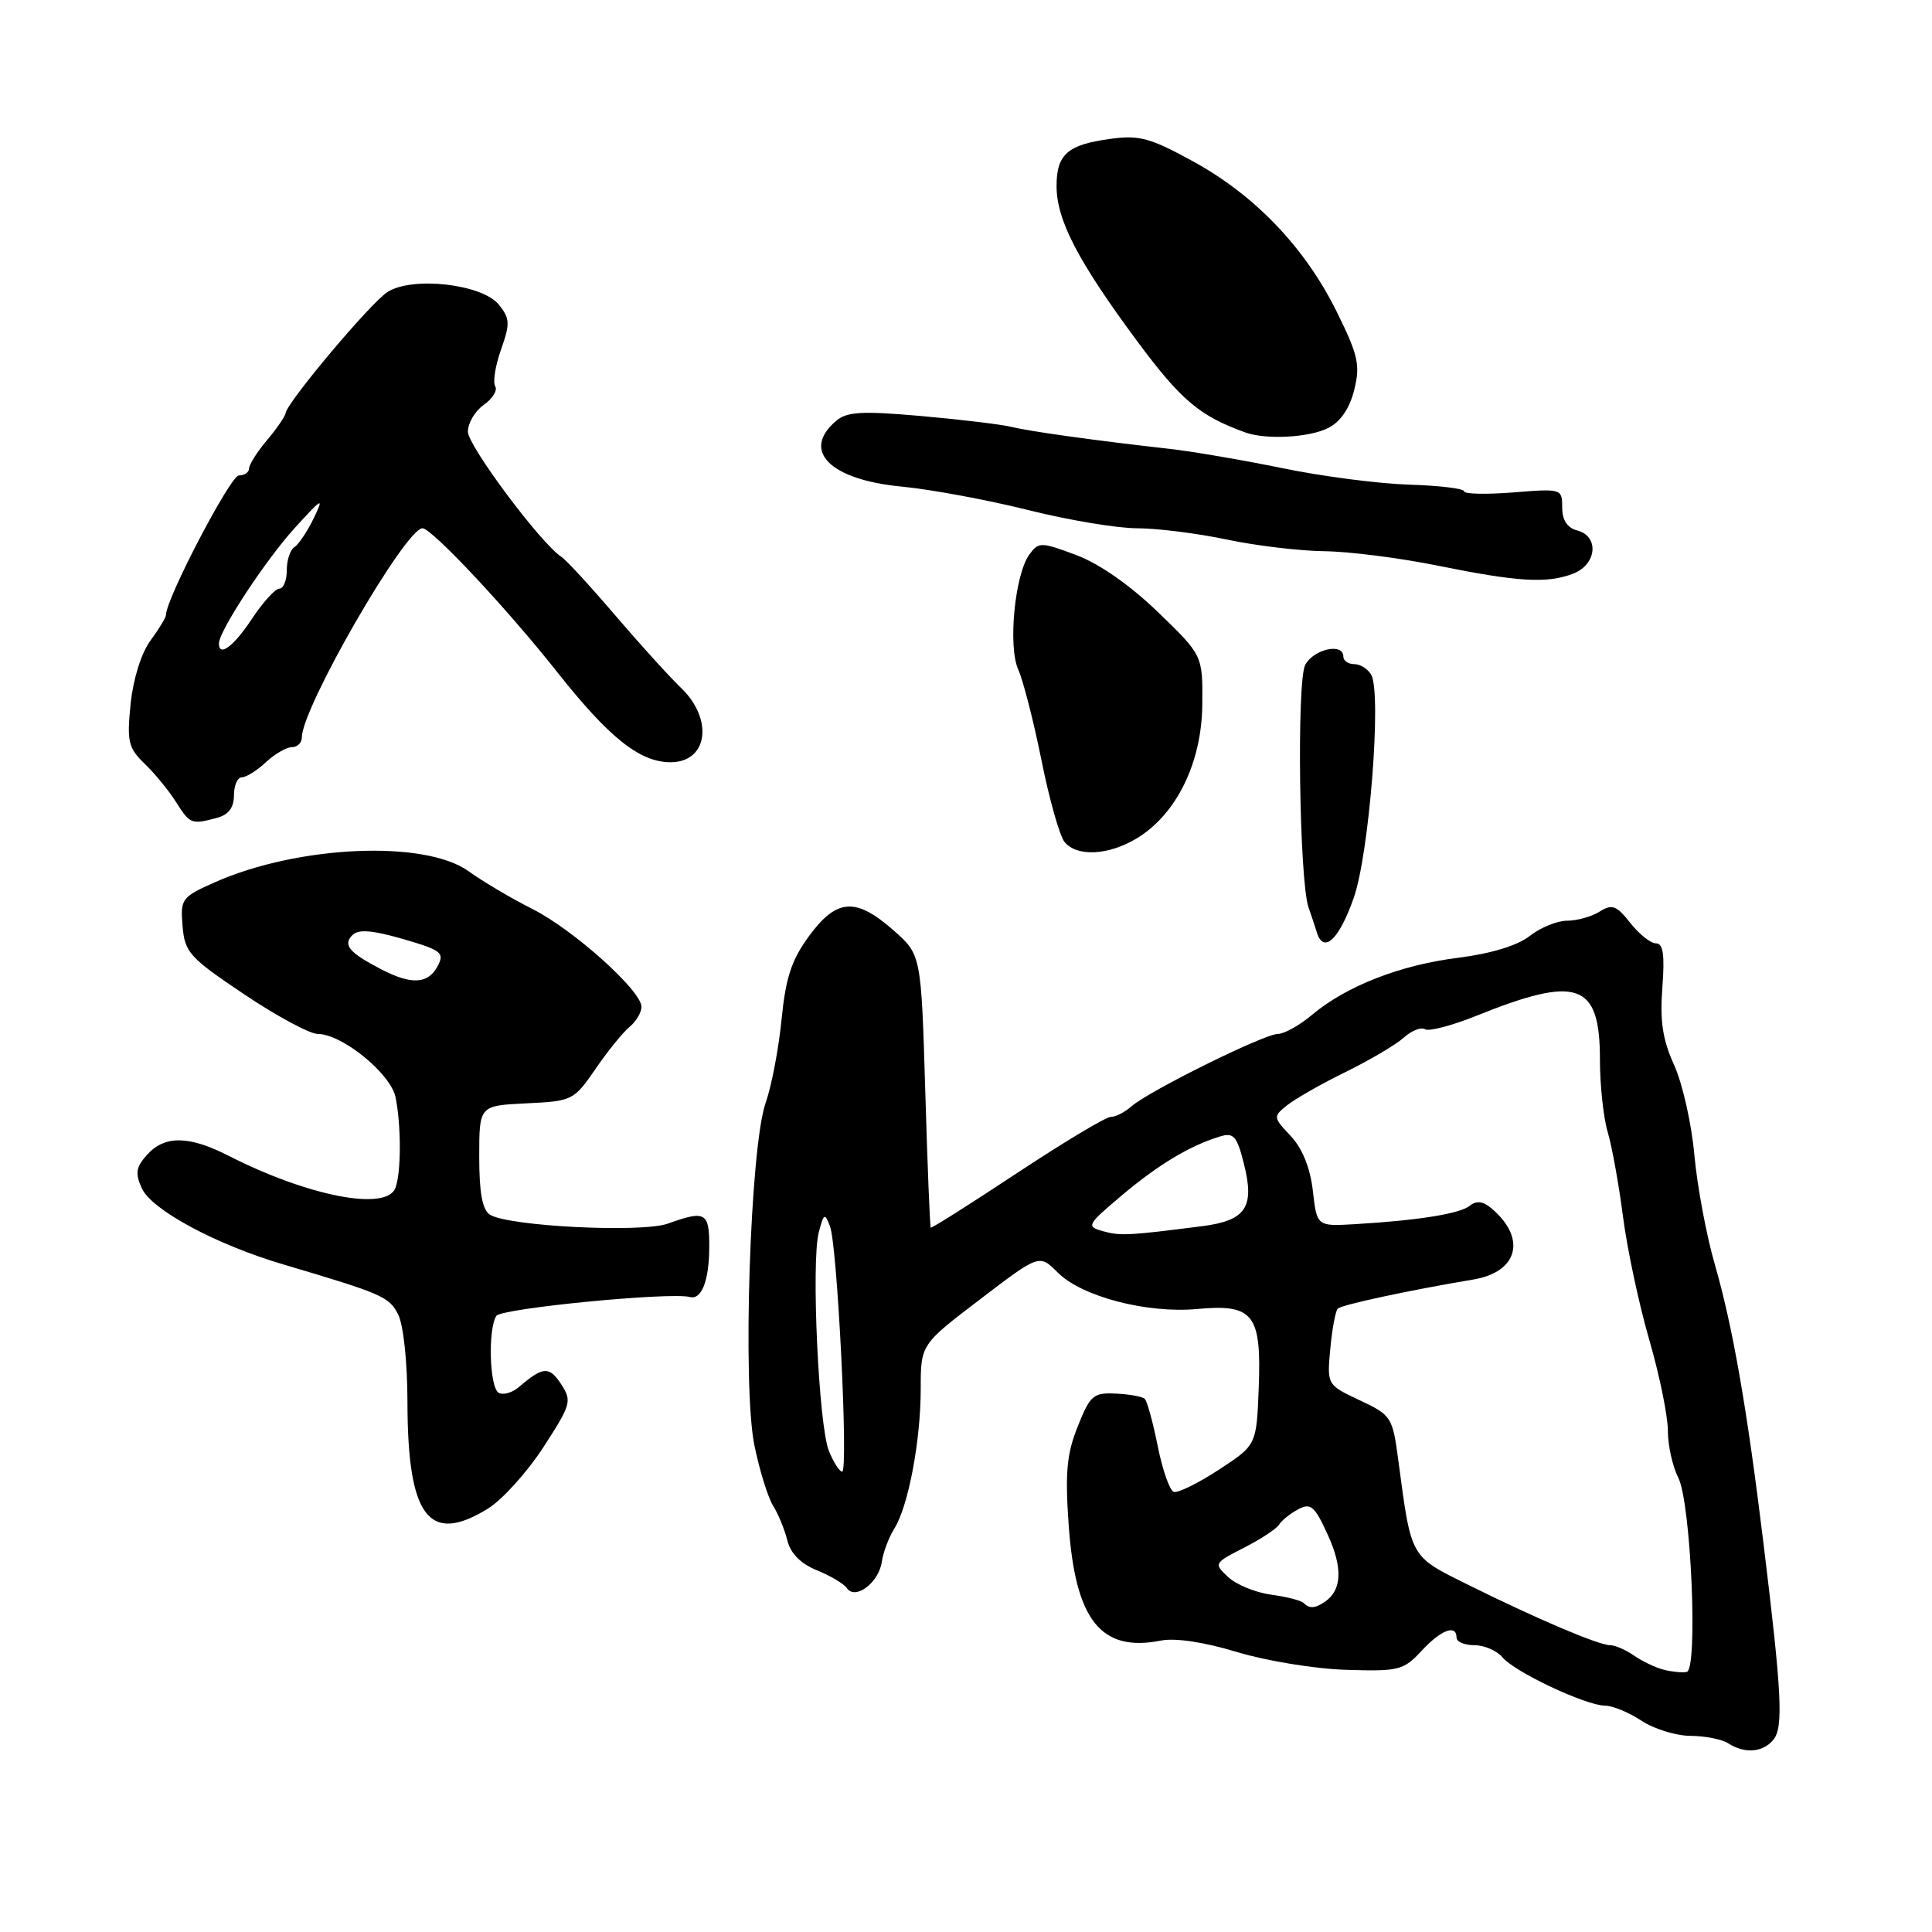 <?xml version="1.0" encoding="UTF-8" standalone="no"?>
<!DOCTYPE svg PUBLIC "-//W3C//DTD SVG 1.1//EN" "http://www.w3.org/Graphics/SVG/1.1/DTD/svg11.dtd" >
<svg xmlns="http://www.w3.org/2000/svg" xmlns:xlink="http://www.w3.org/1999/xlink" version="1.1" viewBox="0 0 256 256">
 <g >
 <path fill="currentColor"
d=" M 234.97 230.54 C 236.33 228.90 236.11 224.46 233.67 204.50 C 231.49 186.60 229.59 175.73 227.21 167.50 C 226.10 163.65 224.88 157.13 224.51 153.01 C 224.14 148.89 222.93 143.54 221.83 141.12 C 220.31 137.78 219.93 135.31 220.27 130.86 C 220.60 126.52 220.38 125.00 219.43 125.00 C 218.72 125.00 217.19 123.78 216.02 122.29 C 214.19 119.97 213.61 119.76 211.96 120.79 C 210.90 121.46 208.96 122.00 207.65 122.00 C 206.34 122.00 204.11 122.91 202.70 124.02 C 201.08 125.29 197.58 126.36 193.22 126.91 C 185.52 127.87 178.37 130.67 173.84 134.48 C 172.19 135.87 170.16 137.00 169.33 137.00 C 167.52 137.00 152.18 144.59 149.92 146.60 C 149.05 147.37 147.82 148.00 147.17 148.00 C 146.53 148.00 140.95 151.35 134.77 155.43 C 128.59 159.52 123.44 162.78 123.33 162.67 C 123.22 162.56 122.89 154.37 122.60 144.48 C 122.06 126.50 122.06 126.50 118.37 123.25 C 113.39 118.88 110.87 119.05 107.21 124.02 C 104.88 127.20 104.11 129.53 103.56 135.09 C 103.18 138.96 102.23 143.93 101.45 146.14 C 99.40 151.94 98.36 183.68 99.96 191.50 C 100.63 194.80 101.75 198.40 102.43 199.50 C 103.12 200.60 103.97 202.68 104.33 204.12 C 104.75 205.84 106.10 207.20 108.24 208.07 C 110.03 208.79 111.82 209.86 112.22 210.44 C 113.33 212.06 116.44 209.72 116.84 206.97 C 117.03 205.69 117.77 203.71 118.49 202.57 C 120.35 199.63 122.00 190.91 122.00 184.03 C 122.00 178.16 122.00 178.16 129.86 172.17 C 137.72 166.17 137.72 166.17 140.17 168.63 C 143.35 171.81 151.98 174.06 158.62 173.45 C 166.09 172.76 167.16 174.12 166.79 183.85 C 166.50 191.48 166.50 191.48 161.51 194.74 C 158.76 196.54 156.07 197.86 155.53 197.68 C 154.99 197.50 154.04 194.78 153.41 191.64 C 152.78 188.50 152.01 185.68 151.70 185.37 C 151.40 185.06 149.67 184.74 147.87 184.66 C 144.88 184.51 144.45 184.88 142.81 189.00 C 141.35 192.63 141.12 195.15 141.60 202.00 C 142.48 214.71 145.88 218.97 153.85 217.38 C 155.72 217.01 159.59 217.59 163.90 218.90 C 167.76 220.07 174.27 221.14 178.36 221.26 C 185.34 221.48 185.97 221.33 188.36 218.75 C 190.94 215.96 193.00 215.18 193.00 217.00 C 193.00 217.55 194.07 218.00 195.38 218.00 C 196.69 218.00 198.36 218.73 199.09 219.61 C 200.71 221.56 210.15 226.00 212.69 226.01 C 213.68 226.01 215.85 226.91 217.50 228.00 C 219.15 229.09 222.07 230.00 224.00 230.01 C 225.93 230.02 228.18 230.47 229.00 231.00 C 231.17 232.40 233.58 232.22 234.97 230.54 Z  M 64.67 199.89 C 66.55 198.73 69.84 195.08 71.99 191.78 C 75.69 186.07 75.81 185.65 74.34 183.39 C 72.78 181.01 71.95 181.06 68.81 183.75 C 67.89 184.55 66.65 184.90 66.06 184.54 C 64.86 183.80 64.64 176.11 65.77 174.36 C 66.41 173.36 88.84 171.18 91.41 171.86 C 92.96 172.28 93.97 169.68 93.98 165.25 C 94.00 160.63 93.48 160.34 88.51 162.13 C 85.06 163.38 67.43 162.50 64.93 160.96 C 63.92 160.33 63.50 158.09 63.50 153.29 C 63.50 146.50 63.50 146.50 69.73 146.20 C 75.83 145.91 76.04 145.81 78.90 141.65 C 80.51 139.30 82.54 136.79 83.42 136.07 C 84.29 135.35 85.00 134.15 85.00 133.41 C 85.00 131.27 75.96 123.16 70.50 120.42 C 67.75 119.04 63.97 116.80 62.10 115.45 C 56.33 111.28 39.58 112.00 28.53 116.88 C 24.06 118.86 23.89 119.09 24.19 122.71 C 24.48 126.19 25.10 126.89 32.34 131.74 C 36.65 134.63 41.04 137.00 42.08 137.00 C 45.31 137.00 51.75 142.23 52.41 145.38 C 53.17 149.09 53.17 155.40 52.39 157.42 C 51.20 160.53 40.82 158.52 30.24 153.12 C 25.03 150.47 21.83 150.43 19.50 153.00 C 18.01 154.65 17.88 155.45 18.80 157.47 C 20.10 160.32 28.62 164.91 37.50 167.53 C 50.65 171.43 51.52 171.80 52.74 174.13 C 53.45 175.51 53.98 180.39 53.99 185.78 C 54.01 201.01 56.83 204.74 64.67 199.89 Z  M 179.39 118.93 C 181.44 113.06 183.09 91.91 181.70 89.43 C 181.26 88.64 180.25 88.00 179.45 88.00 C 178.65 88.00 178.00 87.55 178.00 87.00 C 178.00 85.14 174.08 85.99 172.95 88.10 C 171.80 90.25 172.16 116.70 173.39 120.25 C 173.73 121.21 174.23 122.71 174.50 123.58 C 175.40 126.43 177.46 124.47 179.39 118.93 Z  M 150.67 111.06 C 155.91 107.87 159.24 101.04 159.31 93.37 C 159.37 86.84 159.37 86.84 153.44 81.11 C 149.74 77.54 145.65 74.68 142.59 73.54 C 137.92 71.80 137.62 71.80 136.40 73.47 C 134.46 76.12 133.54 85.69 134.93 88.74 C 135.57 90.16 136.96 95.56 138.00 100.74 C 139.04 105.93 140.42 110.81 141.07 111.58 C 142.72 113.57 146.93 113.34 150.67 111.06 Z  M 28.75 108.37 C 30.29 107.96 31.00 107.01 31.00 105.38 C 31.00 104.07 31.47 103.00 32.04 103.00 C 32.61 103.00 34.05 102.10 35.23 101.00 C 36.41 99.90 37.97 99.00 38.69 99.00 C 39.41 99.00 40.00 98.41 40.00 97.70 C 40.00 93.77 53.72 70.00 55.98 70.00 C 57.21 70.00 67.18 80.64 73.79 89.00 C 80.71 97.76 84.78 101.00 88.85 101.00 C 93.79 101.00 94.59 95.33 90.24 91.15 C 88.72 89.69 84.78 85.35 81.49 81.50 C 78.20 77.65 75.00 74.17 74.38 73.78 C 71.66 72.01 62.00 59.07 62.00 57.20 C 62.00 56.05 62.95 54.45 64.11 53.64 C 65.27 52.82 65.95 51.72 65.62 51.19 C 65.28 50.65 65.63 48.46 66.39 46.32 C 67.61 42.86 67.57 42.19 66.09 40.36 C 63.87 37.62 54.57 36.58 51.32 38.71 C 49.05 40.19 38.03 53.31 37.85 54.73 C 37.80 55.15 36.69 56.77 35.38 58.33 C 34.07 59.88 33.00 61.57 33.00 62.08 C 33.00 62.58 32.39 63.00 31.65 63.00 C 30.54 63.00 22.00 79.34 22.00 81.46 C 22.00 81.80 21.08 83.33 19.95 84.86 C 18.73 86.50 17.66 89.92 17.31 93.24 C 16.80 98.27 16.99 99.09 19.15 101.18 C 20.48 102.45 22.35 104.74 23.31 106.25 C 25.18 109.21 25.36 109.28 28.75 108.37 Z  M 208.43 76.02 C 211.58 74.83 211.95 71.06 209.00 70.29 C 207.67 69.94 207.00 68.93 207.00 67.25 C 207.00 64.76 206.92 64.73 200.50 65.25 C 196.93 65.53 194.00 65.47 194.00 65.10 C 194.00 64.74 190.74 64.34 186.75 64.22 C 182.76 64.10 175.22 63.13 170.00 62.05 C 164.78 60.98 158.03 59.82 155.00 59.48 C 145.04 58.36 136.54 57.18 134.00 56.56 C 132.62 56.23 127.22 55.58 122.00 55.12 C 114.12 54.43 112.20 54.55 110.75 55.80 C 106.15 59.76 109.99 63.57 119.50 64.48 C 123.35 64.85 130.86 66.24 136.18 67.57 C 141.51 68.91 148.04 70.00 150.68 70.00 C 153.33 70.00 158.65 70.67 162.50 71.48 C 166.35 72.30 172.20 73.00 175.50 73.04 C 178.80 73.08 185.55 73.94 190.50 74.95 C 201.16 77.11 204.98 77.34 208.43 76.02 Z  M 176.00 56.71 C 177.62 55.89 178.83 54.13 179.44 51.67 C 180.26 48.37 179.97 47.08 177.16 41.38 C 172.96 32.86 166.37 25.94 158.17 21.43 C 152.43 18.27 150.96 17.87 147.13 18.40 C 141.45 19.17 140.00 20.45 140.00 24.66 C 140.00 29.15 142.83 34.60 150.64 45.15 C 156.49 53.04 158.93 55.10 165.00 57.30 C 167.75 58.29 173.47 57.99 176.00 56.71 Z  M 220.50 221.26 C 219.40 220.98 217.61 220.14 216.53 219.38 C 215.44 218.62 214.02 218.00 213.36 218.00 C 211.84 218.00 203.68 214.53 194.55 210.00 C 186.79 206.15 187.03 206.58 185.29 193.54 C 184.52 187.75 184.38 187.52 180.16 185.54 C 175.83 183.50 175.83 183.50 176.27 178.73 C 176.51 176.10 176.96 173.71 177.26 173.40 C 177.78 172.89 186.65 170.98 195.24 169.54 C 201.21 168.54 202.32 164.00 197.55 160.05 C 196.49 159.16 195.61 159.07 194.75 159.77 C 193.44 160.83 187.87 161.72 179.50 162.21 C 174.50 162.50 174.50 162.50 173.96 157.79 C 173.61 154.74 172.57 152.17 171.03 150.53 C 168.68 148.03 168.67 147.96 170.57 146.44 C 171.63 145.59 175.12 143.60 178.33 142.03 C 181.54 140.45 185.00 138.41 186.02 137.48 C 187.04 136.56 188.30 136.06 188.81 136.38 C 189.33 136.70 192.39 135.90 195.62 134.60 C 209.08 129.18 212.00 130.21 212.00 140.41 C 212.00 143.77 212.46 148.09 213.03 150.01 C 213.60 151.93 214.51 156.98 215.06 161.24 C 215.61 165.50 217.17 172.82 218.53 177.51 C 219.89 182.20 221.00 187.62 221.00 189.56 C 221.00 191.51 221.62 194.31 222.38 195.80 C 224.06 199.08 225.02 221.21 223.50 221.54 C 222.95 221.66 221.60 221.53 220.50 221.26 Z  M 172.73 212.40 C 172.40 212.07 170.46 211.57 168.41 211.30 C 166.37 211.02 163.82 209.98 162.74 208.97 C 160.82 207.18 160.85 207.12 164.82 205.09 C 167.05 203.96 169.14 202.57 169.49 202.02 C 169.83 201.46 170.97 200.55 172.02 199.99 C 173.68 199.10 174.20 199.55 175.96 203.42 C 177.94 207.76 177.81 210.70 175.57 212.23 C 174.25 213.14 173.51 213.18 172.73 212.40 Z  M 109.83 192.25 C 108.48 188.91 107.47 167.21 108.49 163.30 C 109.15 160.76 109.29 160.68 109.98 162.50 C 110.96 165.05 112.44 195.00 111.59 195.00 C 111.24 195.00 110.45 193.76 109.83 192.25 Z  M 146.15 163.14 C 143.90 162.51 144.02 162.30 148.65 158.39 C 153.50 154.31 157.62 151.83 161.62 150.60 C 163.46 150.03 163.89 150.51 164.81 154.15 C 166.29 159.97 165.11 161.74 159.25 162.48 C 149.47 163.73 148.45 163.78 146.15 163.14 Z  M 50.50 128.43 C 46.26 126.23 45.40 125.20 46.70 123.90 C 47.50 123.10 49.33 123.25 53.42 124.43 C 58.51 125.91 58.94 126.25 57.98 128.03 C 56.72 130.40 54.52 130.52 50.50 128.43 Z  M 29.01 85.25 C 29.03 83.59 35.18 74.23 39.02 70.00 C 42.74 65.91 42.97 65.79 41.56 68.69 C 40.71 70.44 39.56 72.15 39.01 72.50 C 38.45 72.84 38.00 74.22 38.00 75.56 C 38.00 76.90 37.56 78.00 37.01 78.00 C 36.47 78.00 34.84 79.80 33.38 82.00 C 30.96 85.66 28.99 87.13 29.01 85.25 Z "/>
</g>
</svg>